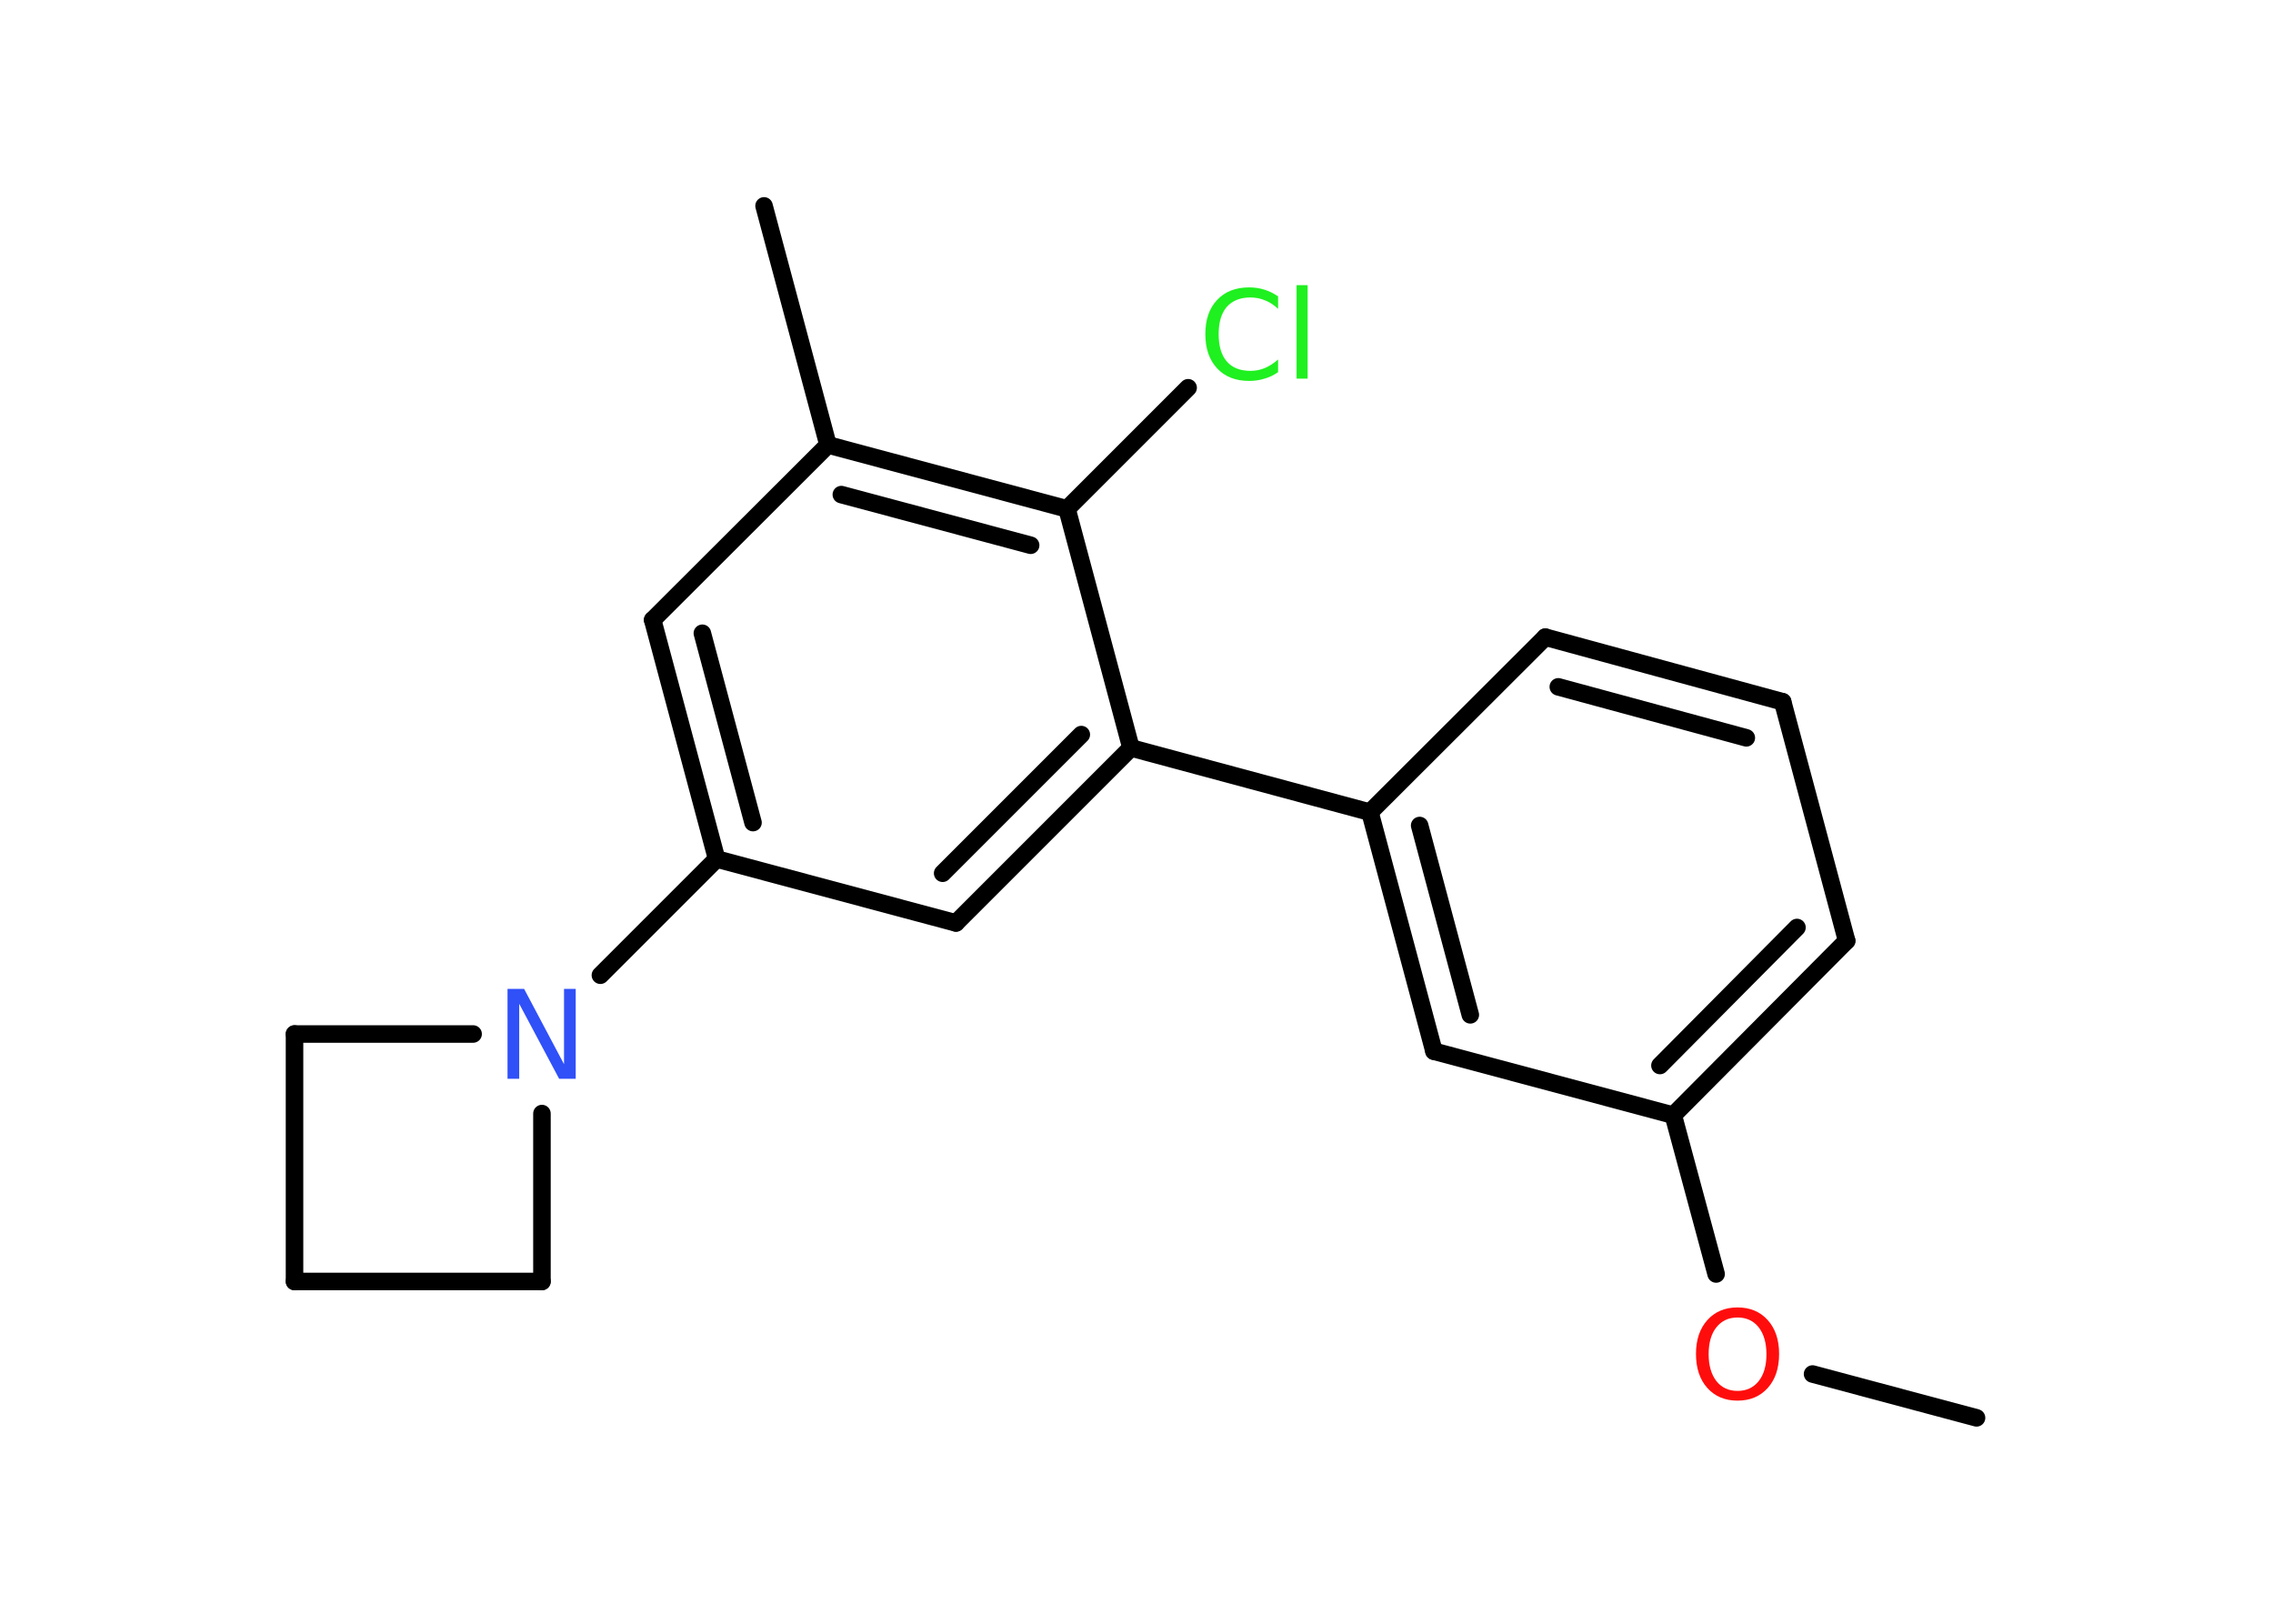 <?xml version='1.0' encoding='UTF-8'?>
<!DOCTYPE svg PUBLIC "-//W3C//DTD SVG 1.1//EN" "http://www.w3.org/Graphics/SVG/1.1/DTD/svg11.dtd">
<svg version='1.2' xmlns='http://www.w3.org/2000/svg' xmlns:xlink='http://www.w3.org/1999/xlink' width='70.0mm' height='50.0mm' viewBox='0 0 70.0 50.0'>
  <desc>Generated by the Chemistry Development Kit (http://github.com/cdk)</desc>
  <g stroke-linecap='round' stroke-linejoin='round' stroke='#000000' stroke-width='.54' fill='#1FF01F'>
    <rect x='.0' y='.0' width='70.0' height='50.0' fill='#FFFFFF' stroke='none'/>
    <g id='mol1' class='mol'>
      <line id='mol1bnd1' class='bond' x1='60.87' y1='43.66' x2='55.82' y2='42.31'/>
      <line id='mol1bnd2' class='bond' x1='52.85' y1='39.23' x2='51.53' y2='34.34'/>
      <g id='mol1bnd3' class='bond'>
        <line x1='51.53' y1='34.34' x2='56.87' y2='28.97'/>
        <line x1='51.12' y1='32.81' x2='55.34' y2='28.56'/>
      </g>
      <line id='mol1bnd4' class='bond' x1='56.87' y1='28.97' x2='54.9' y2='21.61'/>
      <g id='mol1bnd5' class='bond'>
        <line x1='54.9' y1='21.61' x2='47.59' y2='19.62'/>
        <line x1='53.78' y1='22.72' x2='47.99' y2='21.15'/>
      </g>
      <line id='mol1bnd6' class='bond' x1='47.59' y1='19.62' x2='42.19' y2='25.01'/>
      <line id='mol1bnd7' class='bond' x1='42.19' y1='25.01' x2='34.83' y2='23.03'/>
      <g id='mol1bnd8' class='bond'>
        <line x1='29.44' y1='28.42' x2='34.83' y2='23.03'/>
        <line x1='29.03' y1='26.89' x2='33.3' y2='22.62'/>
      </g>
      <line id='mol1bnd9' class='bond' x1='29.44' y1='28.42' x2='22.07' y2='26.45'/>
      <line id='mol1bnd10' class='bond' x1='22.07' y1='26.45' x2='18.49' y2='30.03'/>
      <line id='mol1bnd11' class='bond' x1='16.69' y1='34.29' x2='16.69' y2='39.46'/>
      <line id='mol1bnd12' class='bond' x1='16.69' y1='39.46' x2='9.07' y2='39.46'/>
      <line id='mol1bnd13' class='bond' x1='9.07' y1='39.46' x2='9.07' y2='31.84'/>
      <line id='mol1bnd14' class='bond' x1='14.57' y1='31.84' x2='9.07' y2='31.84'/>
      <g id='mol1bnd15' class='bond'>
        <line x1='20.1' y1='19.09' x2='22.07' y2='26.45'/>
        <line x1='21.63' y1='19.5' x2='23.19' y2='25.33'/>
      </g>
      <line id='mol1bnd16' class='bond' x1='20.1' y1='19.09' x2='25.5' y2='13.7'/>
      <line id='mol1bnd17' class='bond' x1='25.5' y1='13.7' x2='23.53' y2='6.34'/>
      <g id='mol1bnd18' class='bond'>
        <line x1='32.86' y1='15.67' x2='25.5' y2='13.7'/>
        <line x1='31.74' y1='16.79' x2='25.91' y2='15.23'/>
      </g>
      <line id='mol1bnd19' class='bond' x1='34.83' y1='23.03' x2='32.86' y2='15.67'/>
      <line id='mol1bnd20' class='bond' x1='32.86' y1='15.67' x2='36.59' y2='11.94'/>
      <g id='mol1bnd21' class='bond'>
        <line x1='42.19' y1='25.01' x2='44.16' y2='32.37'/>
        <line x1='43.72' y1='25.42' x2='45.28' y2='31.25'/>
      </g>
      <line id='mol1bnd22' class='bond' x1='51.53' y1='34.34' x2='44.16' y2='32.37'/>
      <path id='mol1atm2' class='atom' d='M53.51 40.57q-.41 .0 -.65 .3q-.24 .3 -.24 .83q.0 .52 .24 .83q.24 .3 .65 .3q.41 .0 .65 -.3q.24 -.3 .24 -.83q.0 -.52 -.24 -.83q-.24 -.3 -.65 -.3zM53.51 40.26q.58 .0 .93 .39q.35 .39 .35 1.04q.0 .66 -.35 1.05q-.35 .39 -.93 .39q-.58 .0 -.93 -.39q-.35 -.39 -.35 -1.05q.0 -.65 .35 -1.04q.35 -.39 .93 -.39z' stroke='none' fill='#FF0D0D'/>
      <path id='mol1atm11' class='atom' d='M15.64 30.45h.5l1.23 2.32v-2.32h.36v2.77h-.51l-1.23 -2.31v2.31h-.36v-2.77z' stroke='none' fill='#3050F8'/>
      <path id='mol1atm19' class='atom' d='M39.36 9.11v.4q-.19 -.18 -.4 -.26q-.21 -.09 -.45 -.09q-.47 .0 -.73 .29q-.25 .29 -.25 .84q.0 .55 .25 .84q.25 .29 .73 .29q.24 .0 .45 -.09q.21 -.09 .4 -.26v.39q-.2 .14 -.42 .2q-.22 .07 -.47 .07q-.63 .0 -.99 -.39q-.36 -.39 -.36 -1.05q.0 -.67 .36 -1.05q.36 -.39 .99 -.39q.25 .0 .47 .07q.22 .07 .41 .2zM39.93 8.78h.34v2.88h-.34v-2.88z' stroke='none'/>
    </g>
  </g>
</svg>
